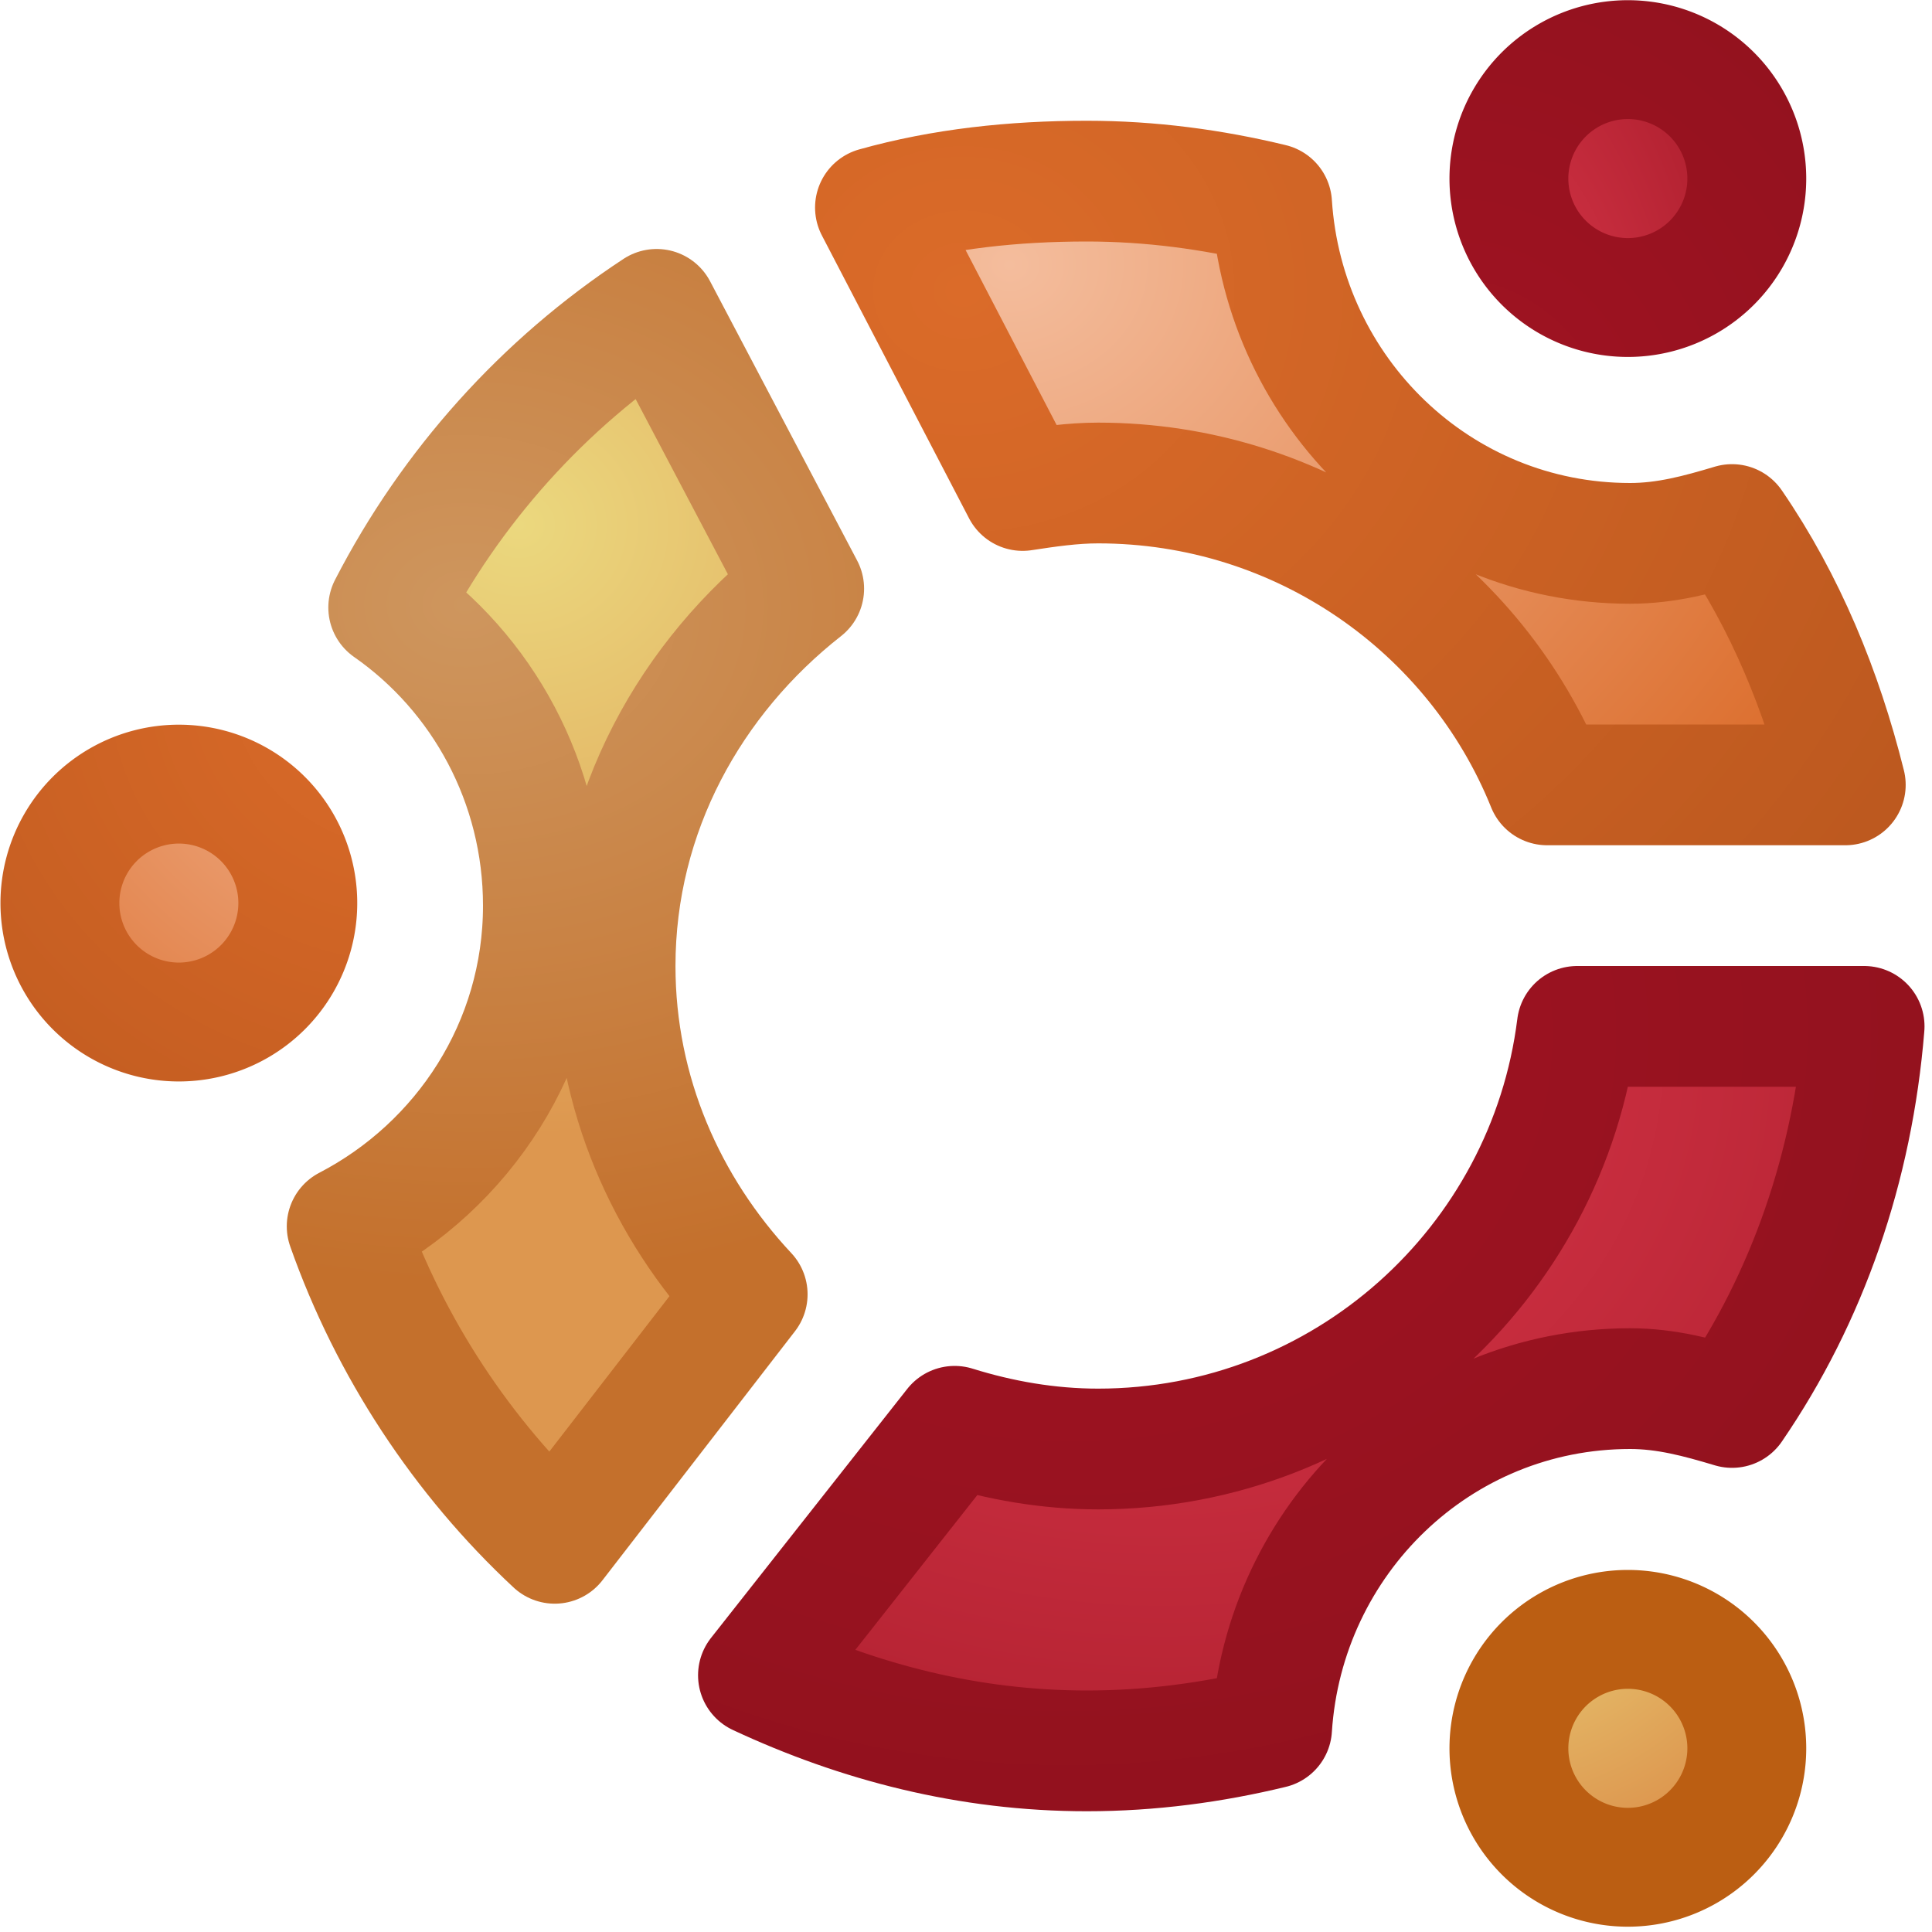 <?xml version="1.0" encoding="UTF-8" standalone="no"?>
<!-- Created with Inkscape (http://www.inkscape.org/) -->

<svg
   xmlns:svg="http://www.w3.org/2000/svg"
   xmlns="http://www.w3.org/2000/svg"
   xmlns:xlink="http://www.w3.org/1999/xlink"
   version="1.0"
   width="16"
   height="16"
   id="svg11300">
  <title
     id="title4119" />
  <defs
     id="defs3">
    <linearGradient
       id="linearGradient6298">
      <stop
         id="stop6300"
         style="stop-color:#ebd87e;stop-opacity:1"
         offset="0" />
      <stop
         id="stop6302"
         style="stop-color:#dd974f;stop-opacity:1"
         offset="1" />
    </linearGradient>
    <linearGradient
       id="linearGradient6306">
      <stop
         id="stop6308"
         style="stop-color:#ce965e;stop-opacity:1"
         offset="0" />
      <stop
         id="stop6310"
         style="stop-color:#c4702c;stop-opacity:1"
         offset="1" />
    </linearGradient>
    <linearGradient
       id="linearGradient6316">
      <stop
         id="stop6318"
         style="stop-color:#f4bd9d;stop-opacity:1"
         offset="0" />
      <stop
         id="stop6320"
         style="stop-color:#db6b29;stop-opacity:1"
         offset="1" />
    </linearGradient>
    <linearGradient
       id="linearGradient6332">
      <stop
         id="stop6334"
         style="stop-color:#db6b29;stop-opacity:1"
         offset="0" />
      <stop
         id="stop6336"
         style="stop-color:#bd591f;stop-opacity:1"
         offset="1" />
    </linearGradient>
    <linearGradient
       id="linearGradient6350">
      <stop
         id="stop6352"
         style="stop-color:#de3a4d;stop-opacity:1"
         offset="0" />
      <stop
         id="stop6354"
         style="stop-color:#ab1d2c;stop-opacity:1"
         offset="1" />
    </linearGradient>
    <linearGradient
       id="linearGradient6366">
      <stop
         id="stop6368"
         style="stop-color:#a11322;stop-opacity:1"
         offset="0" />
      <stop
         id="stop6370"
         style="stop-color:#8f111d;stop-opacity:1"
         offset="1" />
    </linearGradient>
    <radialGradient
       cx="3.138"
       cy="111.406"
       r="38.213"
       fx="3.138"
       fy="111.406"
       id="radialGradient5541"
       xlink:href="#linearGradient6350"
       gradientUnits="userSpaceOnUse"
       gradientTransform="matrix(2.214,-0.182,0.354,4.312,-43.211,-368.39)" />
    <radialGradient
       cx="-9.688"
       cy="126.418"
       r="38.213"
       fx="-9.688"
       fy="126.418"
       id="radialGradient5543"
       xlink:href="#linearGradient6366"
       gradientUnits="userSpaceOnUse"
       gradientTransform="matrix(4.978,-0.114,0.122,5.362,23.106,-552.537)" />
    <radialGradient
       cx="29.734"
       cy="-5.187"
       r="38.213"
       fx="29.734"
       fy="-5.187"
       id="radialGradient5545"
       xlink:href="#linearGradient6298"
       gradientUnits="userSpaceOnUse"
       gradientTransform="matrix(2.462,-0.691,0.64,2.296,-66.741,18.531)" />
    <radialGradient
       cx="117.91"
       cy="-25.949"
       r="38.213"
       fx="117.91"
       fy="-25.949"
       id="radialGradient5547"
       xlink:href="#linearGradient6316"
       gradientUnits="userSpaceOnUse"
       gradientTransform="matrix(5.2,-0.109,0.1,4.751,-492.612,110.144)" />
    <radialGradient
       cx="108.152"
       cy="-16.942"
       r="38.213"
       fx="108.152"
       fy="-16.942"
       id="radialGradient5549"
       xlink:href="#linearGradient6332"
       gradientUnits="userSpaceOnUse"
       gradientTransform="matrix(5.455,-0.042,0.039,5.066,-481.184,73.456)" />
    <radialGradient
       cx="9.932"
       cy="9.387"
       r="5.078"
       fx="9.932"
       fy="9.387"
       id="radialGradient6420"
       xlink:href="#linearGradient6350"
       gradientUnits="userSpaceOnUse"
       gradientTransform="matrix(1.688,0.119,-0.101,1.429,-6.334,-5.938)" />
    <radialGradient
       cx="8.891"
       cy="7.283"
       r="5.078"
       fx="8.891"
       fy="7.283"
       id="radialGradient6422"
       xlink:href="#linearGradient6366"
       gradientUnits="userSpaceOnUse"
       gradientTransform="matrix(1.874,-0.049,0.042,1.581,-8.073,-2.487)" />
    <radialGradient
       cx="8.345"
       cy="1.572"
       r="4.516"
       fx="8.345"
       fy="1.572"
       id="radialGradient6425"
       xlink:href="#linearGradient6316"
       gradientUnits="userSpaceOnUse"
       gradientTransform="matrix(1.803,0.002,-0.002,1.585,-6.682,-0.322)" />
    <radialGradient
       cx="7.984"
       cy="1.601"
       r="4.516"
       fx="7.984"
       fy="1.601"
       id="radialGradient6427"
       xlink:href="#linearGradient6332"
       gradientUnits="userSpaceOnUse"
       gradientTransform="matrix(1.985,0.016,-0.014,1.771,-7.845,-0.554)" />
    <radialGradient
       cx="4.297"
       cy="6.112"
       r="2.641"
       fx="4.297"
       fy="6.112"
       id="radialGradient6430"
       xlink:href="#linearGradient6298"
       gradientUnits="userSpaceOnUse"
       gradientTransform="matrix(2.101,-1.109615e-7,1.0095967e-7,1.911,-4.729,-7.323)" />
    <radialGradient
       cx="3.859"
       cy="6.421"
       r="2.641"
       fx="3.859"
       fy="6.421"
       id="radialGradient6432"
       xlink:href="#linearGradient6306"
       gradientUnits="userSpaceOnUse"
       gradientTransform="matrix(2.669,0.024,-0.019,2.124,-6.318,-8.715)" />
  </defs>
  <g
     id="g6435">
    <path
       d="m 75.318,46.857 a 33.967,33.967 0 1 1 -67.934,0 33.967,33.967 0 1 1 67.934,0 z"
       transform="matrix(0.029,0,0,0.029,0.282,6.12)"
       id="path2313"
       style="fill:url(#radialGradient5547);fill-opacity:1;stroke:url(#radialGradient5549);stroke-width:33.952;stroke-miterlimit:4;stroke-opacity:1;stroke-dasharray:none;display:inline" />
    <path
       d="m 75.318,46.857 a 33.967,33.967 0 1 1 -67.934,0 33.967,33.967 0 1 1 67.934,0 z"
       transform="matrix(0.029,0,0,0.029,12.282,13.12)"
       id="path2317"
       style="fill:url(#radialGradient5545);fill-opacity:1;stroke:#bb5e12;stroke-width:33.944;stroke-miterlimit:4;stroke-opacity:1;stroke-dasharray:none;display:inline" />
    <path
       d="m 75.318,46.857 a 33.967,33.967 0 1 1 -67.934,0 33.967,33.967 0 1 1 67.934,0 z"
       transform="matrix(0.029,0,0,0.029,12.282,0.12)"
       id="path2315"
       style="fill:url(#radialGradient5541);fill-opacity:1;stroke:url(#radialGradient5543);stroke-width:33.944;stroke-miterlimit:4;stroke-opacity:1;stroke-dasharray:none;display:inline" />
    <path
       d="M 9,1.5 C 8.395,1.5 7.806,1.563 7.25,1.719 L 8.469,4.062 C 8.672,4.031 8.882,4 9.094,4 c 1.68,1e-7 3.127,1.031 3.719,2.5 l 2.469,0 C 15.088,5.722 14.785,4.987 14.344,4.344 14.07,4.426 13.8,4.5 13.5,4.5 11.91,4.5 10.632,3.252 10.531,1.688 10.04,1.569 9.528,1.5 9,1.5 z"
       id="path6348"
       style="fill:url(#radialGradient6425);fill-opacity:1;stroke:url(#radialGradient6427);stroke-width:1;stroke-linecap:square;stroke-linejoin:round;stroke-miterlimit:4;stroke-opacity:1;stroke-dasharray:none" />
    <path
       d="M 5.438,2.562 C 4.5,3.178 3.735,4.03 3.219,5.031 3.996,5.573 4.5,6.481 4.5,7.5 c 1e-7,1.158 -0.663,2.156 -1.625,2.656 0.354,1.005 0.955,1.914 1.719,2.625 L 6.188,10.719 C 5.519,10.004 5.094,9.055 5.094,8 5.094,6.722 5.723,5.607 6.656,4.875 L 5.438,2.562 z"
       id="path6346"
       style="fill:url(#radialGradient6430);fill-opacity:1;stroke:url(#radialGradient6432);stroke-width:1;stroke-linecap:square;stroke-linejoin:round;stroke-miterlimit:4;stroke-opacity:1;stroke-dasharray:none" />
    <path
       d="M 13.062,8.5 C 12.816,10.472 11.132,12 9.094,12 8.681,12 8.281,11.929 7.906,11.812 l -1.625,2.062 C 7.112,14.262 8.023,14.5 9,14.5 c 0.528,0 1.04,-0.069 1.531,-0.188 C 10.632,12.748 11.91,11.5 13.5,11.5 c 0.3,0 0.57,0.074 0.844,0.156 C 14.97,10.743 15.343,9.665 15.438,8.5 l -2.375,0 z"
       id="path5551"
       style="fill:url(#radialGradient6420);fill-opacity:1;stroke:url(#radialGradient6422);stroke-width:1;stroke-linecap:square;stroke-linejoin:round;stroke-miterlimit:4;stroke-opacity:1;stroke-dasharray:none" />
  </g>
</svg>
